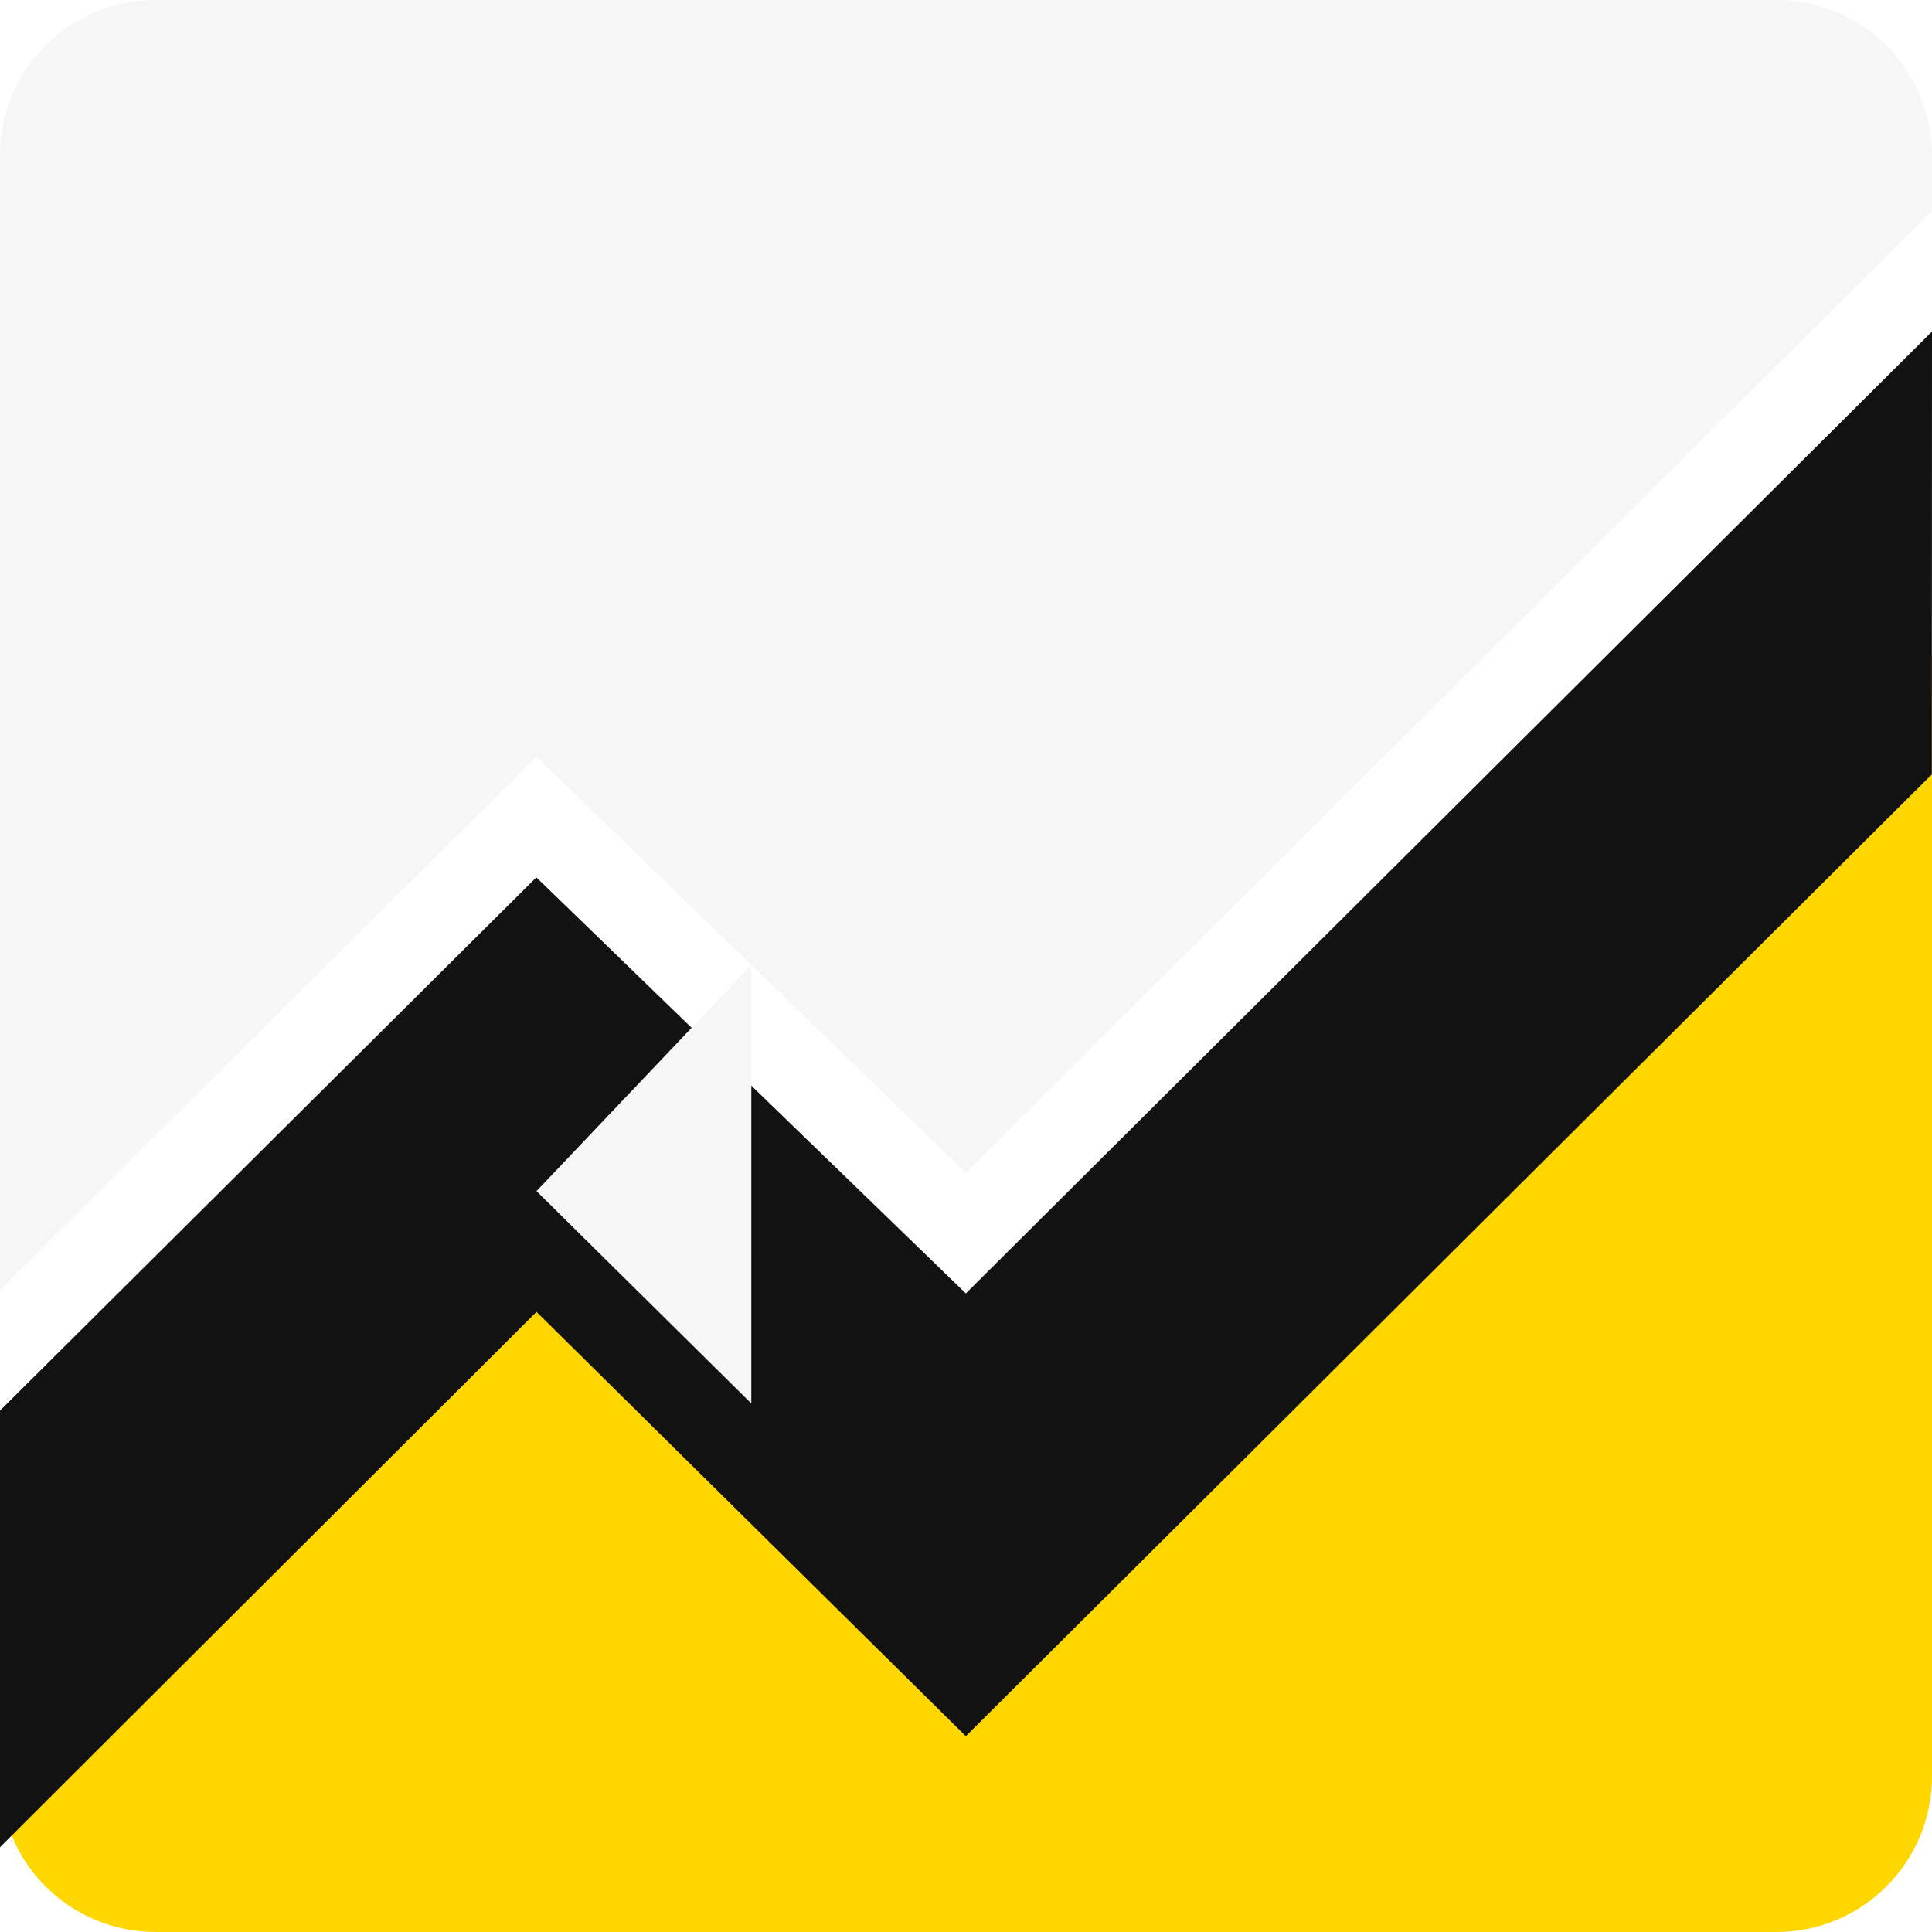 <svg width="2500" height="2500" viewBox="0 0 2500 2500" fill="none" xmlns="http://www.w3.org/2000/svg">
<g clip-path="url(#clip0_132_32)">
<path d="M1249.79 1517.45L2500 272.754V201.24C2500 90.107 2409.89 0 2298.75 0H201.25C90.107 0 0 90.107 0 201.25V1669.06L694.014 979.062L1249.79 1517.45Z" fill="#F6F6F6"/>
<path d="M694.219 1541.31L0 2234.05V2298.74C0 2409.89 90.107 2500 201.25 2500H2298.75C2409.89 2500 2500 2409.89 2500 2298.75V845.674L1249.79 2090.36L694.219 1541.31Z" fill="#FFD700"/>
<g filter="url(#filter0_d_132_32)">
<path d="M0 1669.06L694.014 979.062L1249.79 1517.44L2500 272.773L2499.79 845.84L1249.79 2090.37L694.219 1541.31L0 2234.06V1669.06Z" fill="#121212"/>
</g>
<path d="M972.188 1816.09L972.236 1248.54L694.219 1541.3L972.188 1816.09Z" fill="#F6F6F6"/>
</g>
<defs>
<filter id="filter0_d_132_32" x="-175.781" y="253.242" width="2851.56" height="2312.85" filterUnits="userSpaceOnUse" color-interpolation-filters="sRGB">
<feFlood flood-opacity="0" result="BackgroundImageFix"/>
<feColorMatrix in="SourceAlpha" type="matrix" values="0 0 0 0 0 0 0 0 0 0 0 0 0 0 0 0 0 0 127 0" result="hardAlpha"/>
<feOffset dy="156.25"/>
<feGaussianBlur stdDeviation="87.891"/>
<feColorMatrix type="matrix" values="0 0 0 0 0 0 0 0 0 0 0 0 0 0 0 0 0 0 0.215 0"/>
<feBlend mode="normal" in2="BackgroundImageFix" result="effect1_dropShadow_132_32"/>
<feBlend mode="normal" in="SourceGraphic" in2="effect1_dropShadow_132_32" result="shape"/>
</filter>
<clipPath id="clip0_132_32">
<rect width="2500" height="2500" fill="white"/>
</clipPath>
</defs>
</svg>
